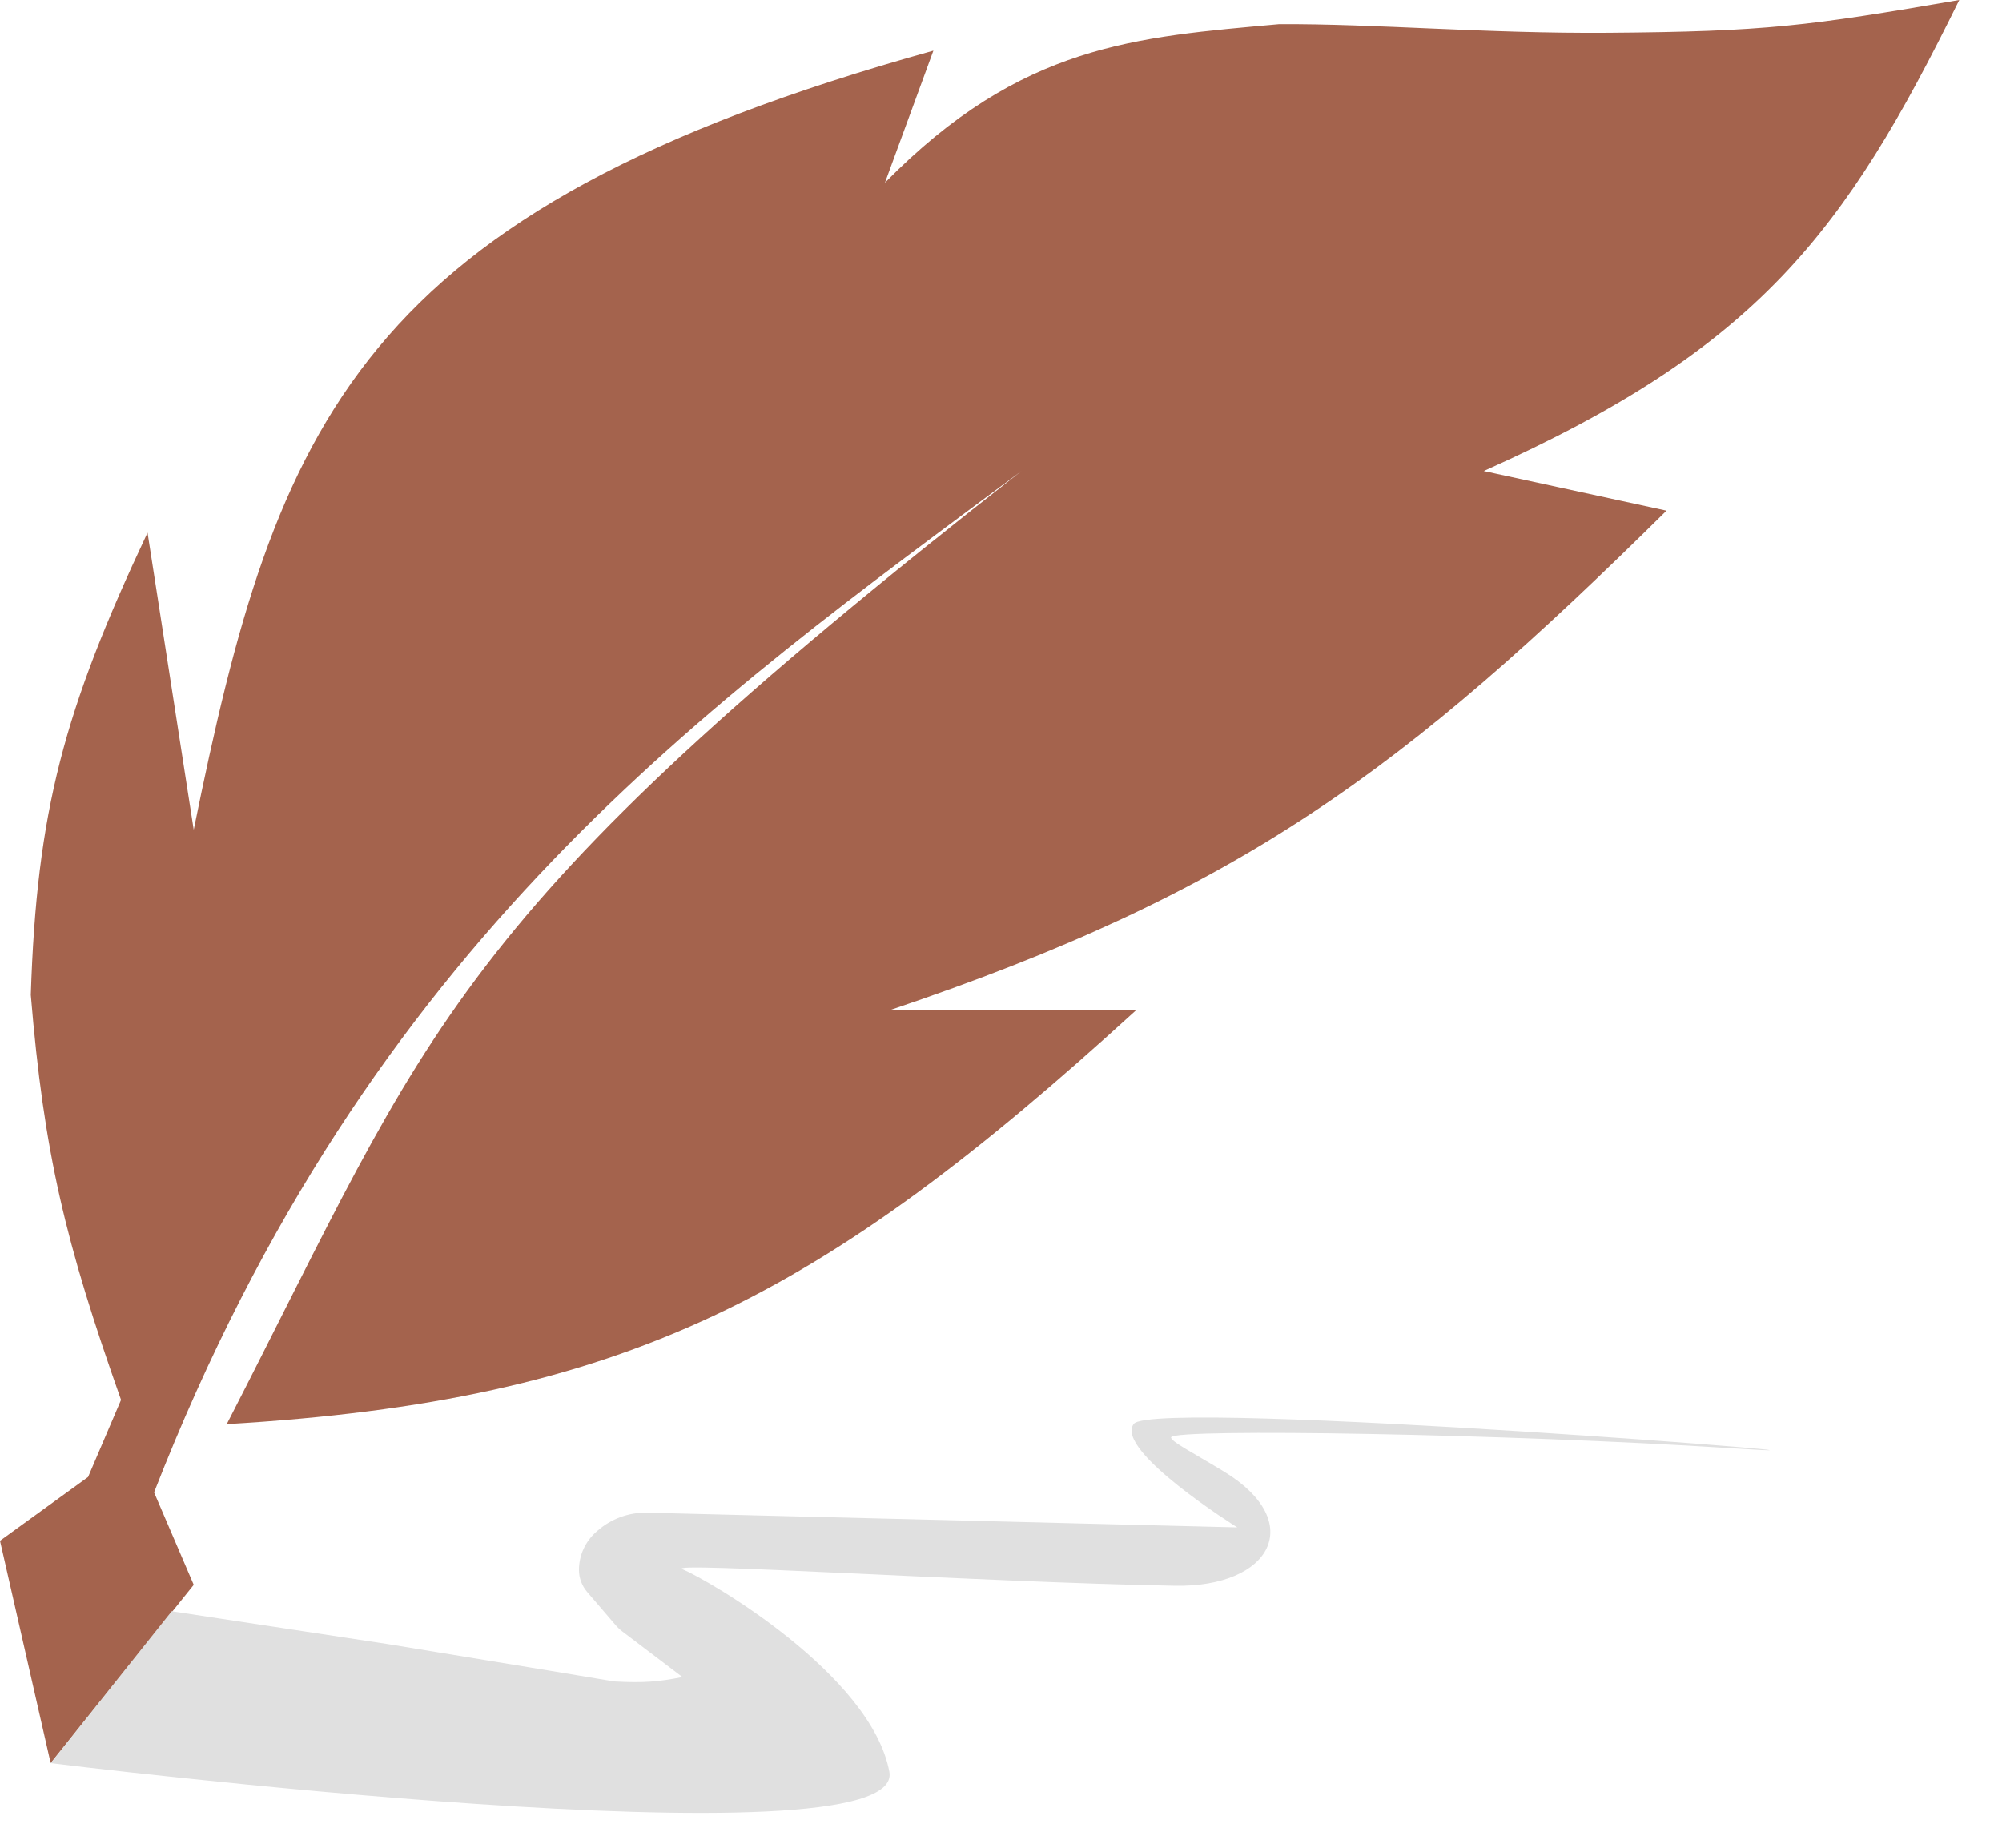<svg width="26" height="24" viewBox="0 0 26 24" fill="none" xmlns="http://www.w3.org/2000/svg">
<path d="M2.516 10.778L1.916 6.919C0.83 9.224 0.477 10.537 0.4 12.923C0.571 14.979 0.846 16.131 1.572 18.183L1.144 19.184L0 20.013L0.658 22.901L2.516 20.585L2.001 19.384C4.808 12.195 9.235 9.12 13.266 6.118C5.804 11.951 5.618 13.298 2.945 18.498C8.129 18.191 10.663 16.854 14.753 13.123H11.55C16.117 11.584 18.229 10.008 21.643 6.633L19.27 6.118C22.837 4.522 23.957 3.024 25.445 0C23.485 0.337 22.935 0.411 20.885 0.426C19.294 0.438 17.869 0.307 16.611 0.314C14.753 0.483 13.266 0.569 11.493 2.373L12.122 0.658C4.633 2.741 3.59 5.488 2.516 10.778Z" fill="#A4634D"/>
<path d="M0.658 22.901L2.23 20.928L5.032 21.354L7.119 21.697L7.977 21.84C8.363 21.861 8.553 21.844 8.863 21.783L8.084 21.192C8.051 21.167 8.02 21.138 7.993 21.106L7.625 20.677C7.557 20.597 7.519 20.496 7.519 20.392C7.519 20.204 7.6 20.025 7.74 19.9L7.756 19.886C7.935 19.727 8.167 19.642 8.405 19.648L16.068 19.839C16.068 19.839 14.467 18.838 14.724 18.495C14.981 18.152 25.378 18.996 22.472 18.81C19.566 18.623 15.267 18.552 15.21 18.667C15.186 18.714 15.512 18.879 15.906 19.12C16.97 19.774 16.506 20.62 15.258 20.597C12.723 20.551 8.621 20.281 8.863 20.382C9.206 20.525 11.311 21.747 11.55 23.012C11.79 24.278 0.658 22.901 0.658 22.901Z" fill="#E0E0E0"/>
</svg>
